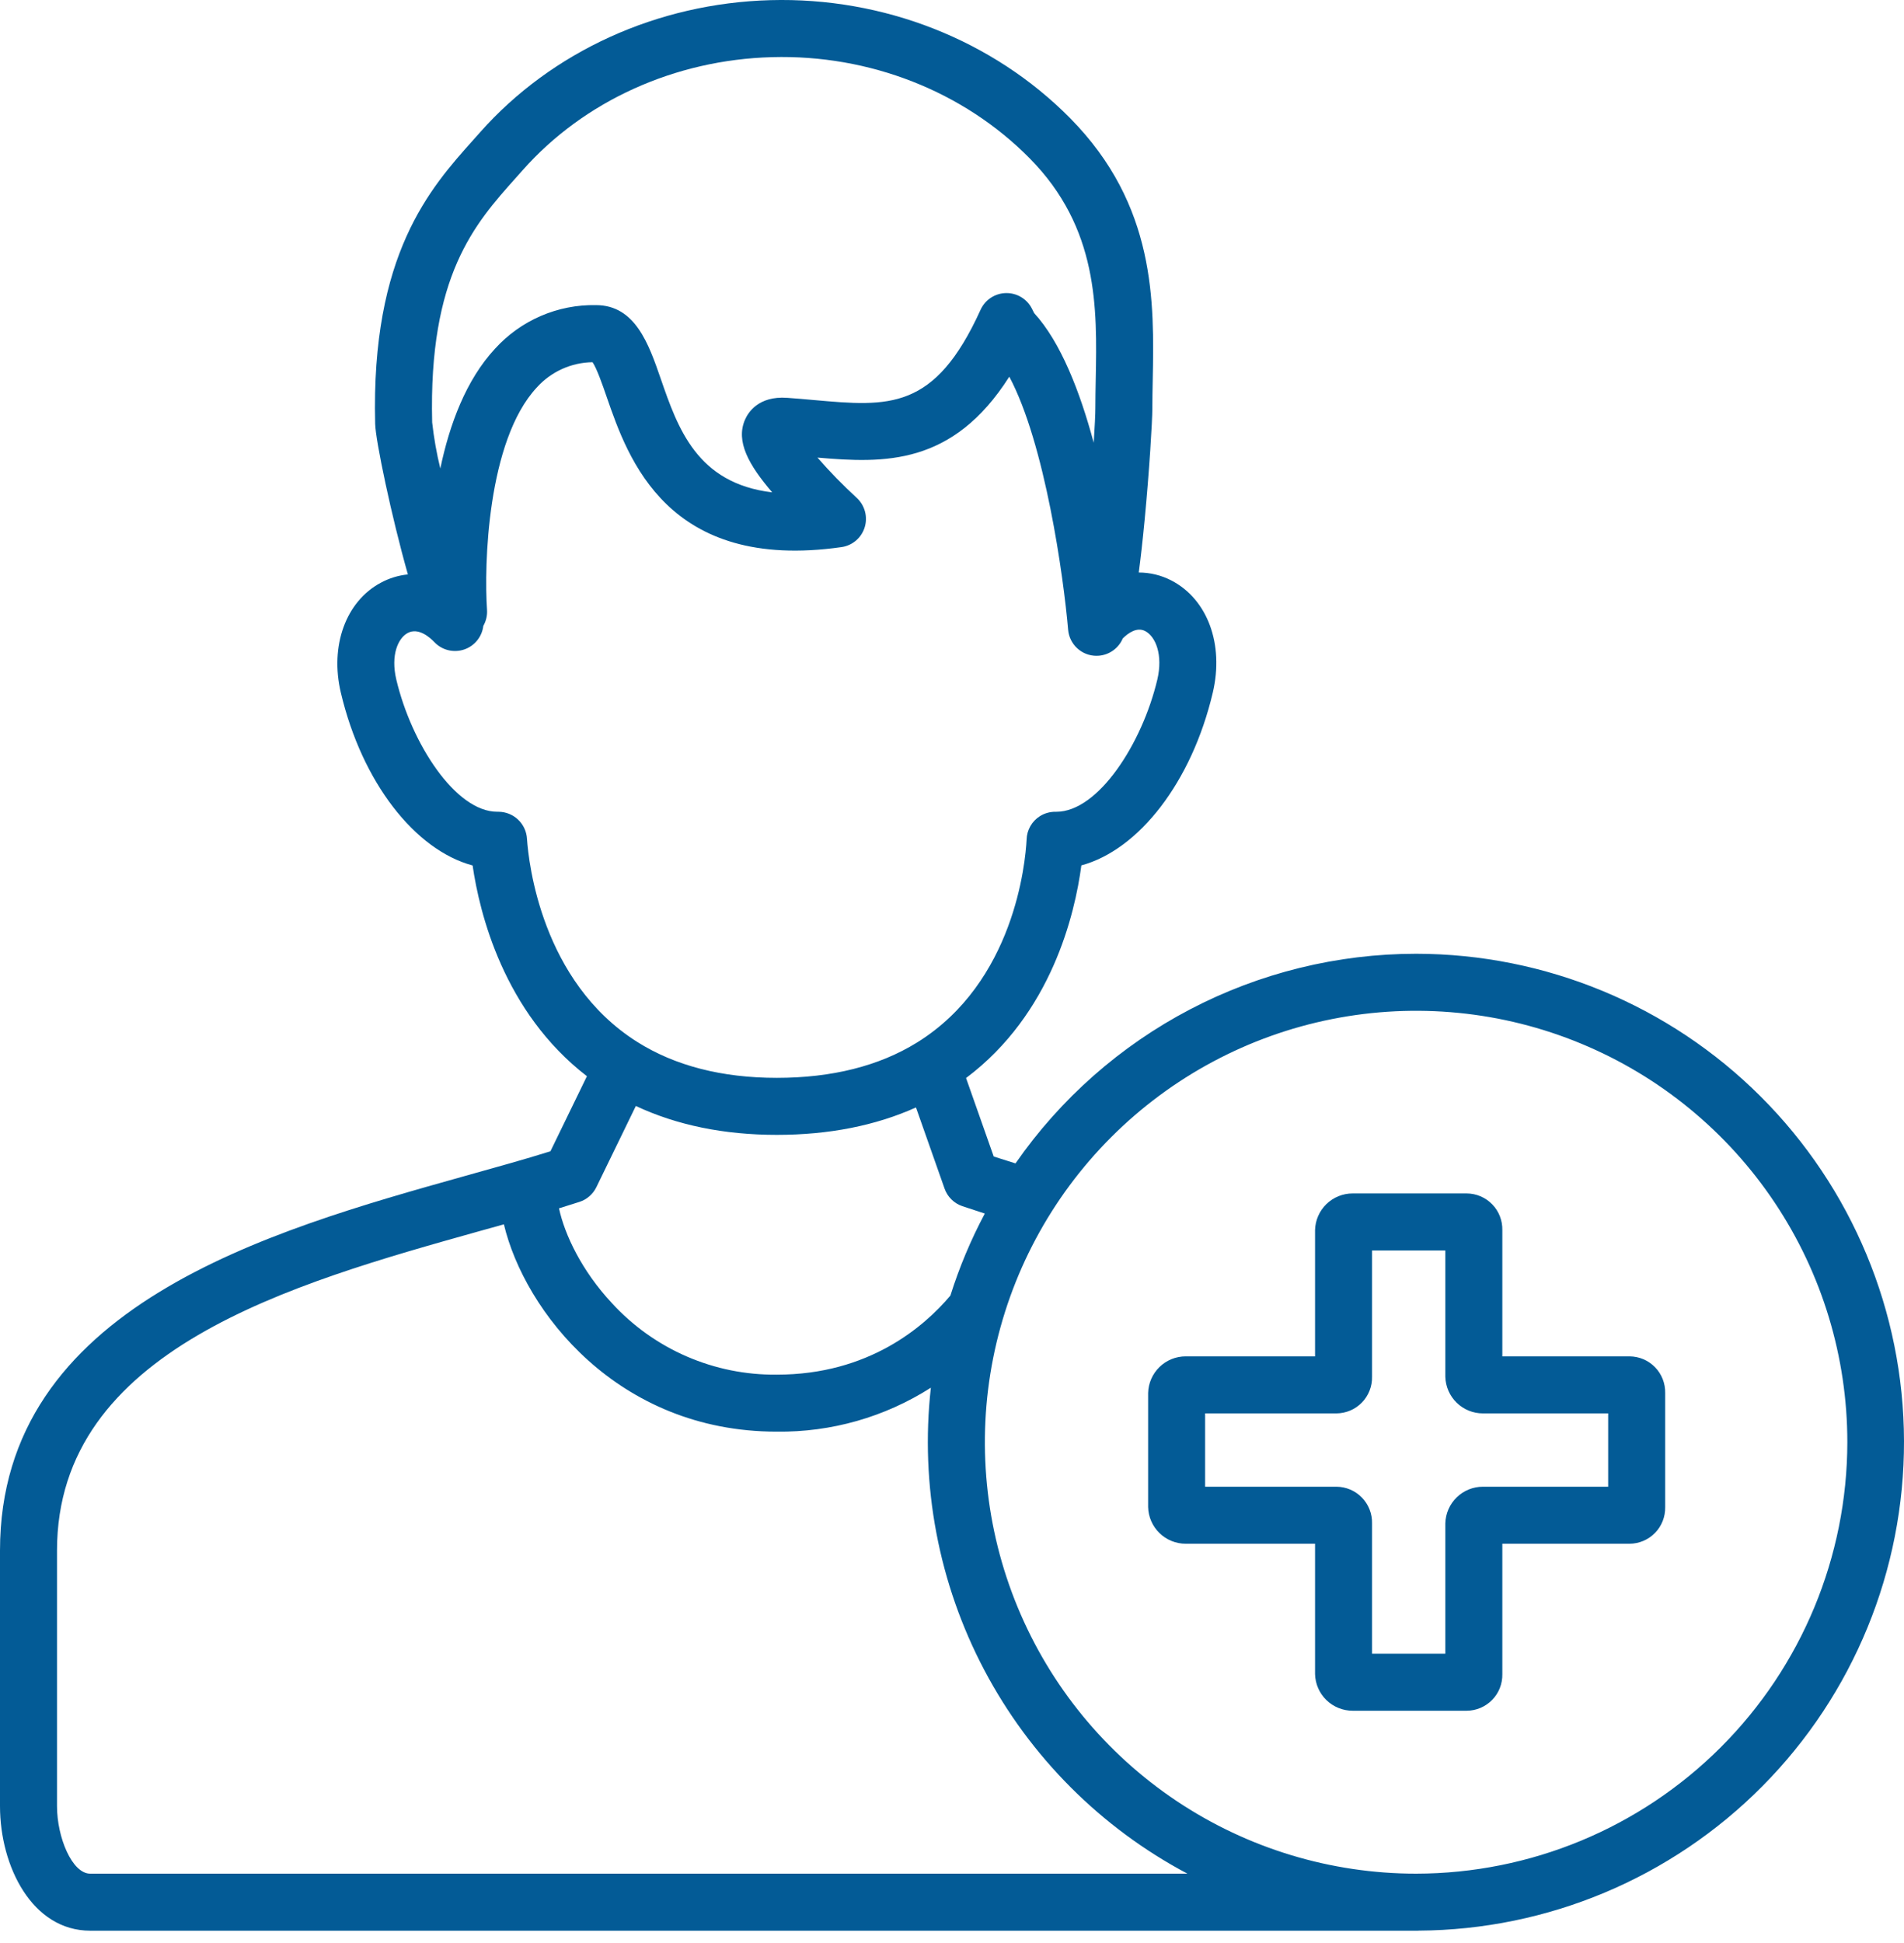 <svg width="100" height="102" viewBox="0 0 100 102" fill="none" xmlns="http://www.w3.org/2000/svg">
<path d="M85.585 71.204H78.904V64.576C78.909 64.326 78.865 64.077 78.774 63.845C78.683 63.612 78.546 63.4 78.371 63.221C78.197 63.042 77.989 62.899 77.759 62.801C77.529 62.703 77.282 62.653 77.032 62.651H71.045C70.53 62.65 70.034 62.85 69.664 63.21C69.294 63.57 69.08 64.06 69.068 64.576V71.204H62.279C61.763 71.203 61.267 71.403 60.897 71.763C60.528 72.123 60.313 72.613 60.301 73.129V79.116C60.313 79.631 60.528 80.121 60.897 80.481C61.267 80.841 61.763 81.042 62.279 81.04H69.068V87.883C69.08 88.398 69.294 88.888 69.664 89.248C70.034 89.608 70.53 89.808 71.045 89.807H77.032C77.282 89.806 77.529 89.755 77.759 89.657C77.989 89.559 78.197 89.416 78.371 89.237C78.546 89.058 78.683 88.846 78.774 88.613C78.865 88.381 78.909 88.132 78.904 87.883V81.04H85.585C85.835 81.039 86.082 80.988 86.312 80.89C86.542 80.792 86.75 80.649 86.925 80.47C87.099 80.291 87.236 80.079 87.327 79.847C87.418 79.614 87.462 79.365 87.457 79.116V73.129C87.462 72.879 87.418 72.63 87.327 72.398C87.236 72.165 87.099 71.953 86.925 71.774C86.75 71.595 86.542 71.452 86.312 71.354C86.082 71.257 85.835 71.206 85.585 71.204ZM84.463 78.047H77.888C77.372 78.045 76.876 78.246 76.507 78.606C76.137 78.965 75.923 79.455 75.91 79.971V86.814H72.061V79.971C72.067 79.721 72.023 79.473 71.931 79.24C71.84 79.008 71.703 78.796 71.529 78.617C71.355 78.437 71.147 78.295 70.917 78.197C70.687 78.099 70.44 78.048 70.19 78.047H63.294V74.198H70.19C70.44 74.196 70.687 74.145 70.917 74.047C71.147 73.95 71.355 73.807 71.529 73.628C71.703 73.449 71.84 73.237 71.931 73.004C72.023 72.772 72.067 72.523 72.061 72.273V65.645H75.91V72.273C75.923 72.789 76.137 73.279 76.507 73.639C76.876 73.999 77.372 74.199 77.888 74.198H84.463V78.047Z" fill="#035B96"/>
<path d="M74.375 50.069C70.24 50.07 66.167 51.072 62.504 52.988C58.84 54.904 55.694 57.678 53.335 61.074C52.931 60.95 52.55 60.829 52.191 60.712L50.738 56.592C55.228 53.228 56.458 47.974 56.794 45.43C59.813 44.611 62.587 41.063 63.697 36.361C64.296 33.818 63.419 31.45 61.515 30.469C60.987 30.197 60.403 30.055 59.809 30.055C59.907 29.317 60.01 28.415 60.116 27.306C60.365 24.713 60.522 22.094 60.522 21.43C60.522 20.96 60.532 20.475 60.542 19.962C60.621 15.867 60.72 10.771 56.203 6.203C52.15 2.104 46.412 -0.156 40.462 0.008C34.535 0.17 28.977 2.7 25.213 6.947C25.097 7.078 24.98 7.21 24.861 7.342C22.59 9.879 19.481 13.353 19.704 22.251C19.725 23.122 20.559 27.113 21.423 30.155C20.919 30.205 20.431 30.356 19.987 30.598C18.159 31.586 17.321 33.902 17.901 36.361C19.013 41.071 21.795 44.623 24.822 45.434C25.184 47.929 26.45 53.13 30.826 56.497L28.909 60.438C27.541 60.867 25.998 61.292 24.407 61.738C14.117 64.622 0 68.571 0 81.401V94.816C0 97.985 1.695 101.354 4.738 101.354H74.465C74.479 101.354 74.492 101.352 74.506 101.351C81.292 101.313 87.786 98.585 92.565 93.766C97.344 88.948 100.017 82.431 100 75.645C99.983 68.859 97.276 62.356 92.472 57.562C87.669 52.768 81.162 50.074 74.375 50.069ZM27.092 9.338C27.214 9.201 27.335 9.066 27.454 8.931C30.671 5.301 35.442 3.139 40.544 3C45.671 2.857 50.602 4.794 54.075 8.307C57.703 11.976 57.621 16.187 57.549 19.902C57.539 20.431 57.529 20.93 57.529 21.429C57.529 21.746 57.497 22.405 57.443 23.242C56.719 20.552 55.707 17.953 54.313 16.434L54.202 16.212C54.076 15.959 53.88 15.747 53.639 15.601C53.397 15.454 53.118 15.38 52.836 15.385C52.553 15.39 52.278 15.475 52.042 15.63C51.805 15.786 51.618 16.005 51.501 16.262C49.089 21.567 46.7 21.353 42.742 21C42.283 20.959 41.815 20.917 41.34 20.884C39.834 20.777 39.289 21.658 39.125 22.039C38.637 23.172 39.315 24.396 40.556 25.847C36.605 25.375 35.603 22.485 34.701 19.878C34.075 18.069 33.365 16.018 31.301 16.018C30.307 15.998 29.32 16.192 28.406 16.586C27.493 16.979 26.674 17.564 26.005 18.3C24.471 19.946 23.607 22.294 23.126 24.594C22.931 23.798 22.788 22.989 22.698 22.175C22.503 14.465 24.941 11.741 27.092 9.338ZM27.679 44.051C27.661 43.665 27.496 43.301 27.217 43.034C26.939 42.767 26.568 42.617 26.182 42.614C26.161 42.614 26.14 42.614 26.117 42.614C23.925 42.614 21.61 39.038 20.814 35.673C20.51 34.381 20.91 33.502 21.41 33.231C21.976 32.926 22.58 33.463 22.813 33.709C23.009 33.915 23.259 34.061 23.534 34.13C23.81 34.199 24.1 34.188 24.369 34.099C24.639 34.01 24.878 33.845 25.057 33.625C25.237 33.405 25.351 33.139 25.384 32.857C25.532 32.6 25.599 32.305 25.579 32.01C25.42 29.714 25.58 23.142 28.196 20.338C28.566 19.928 29.017 19.599 29.52 19.371C30.023 19.143 30.569 19.022 31.121 19.015C31.346 19.34 31.646 20.207 31.871 20.858C32.981 24.063 35.045 30.027 44.196 28.721C44.476 28.681 44.739 28.562 44.955 28.379C45.171 28.195 45.33 27.954 45.414 27.683C45.498 27.412 45.503 27.123 45.429 26.85C45.355 26.576 45.206 26.329 44.997 26.137C44.271 25.47 43.583 24.764 42.934 24.022C46.453 24.328 50.042 24.443 53.009 19.775C54.884 23.291 55.86 30.283 56.099 33.059C56.131 33.433 56.302 33.78 56.578 34.033C56.853 34.287 57.214 34.428 57.589 34.428C57.631 34.428 57.674 34.426 57.718 34.422C57.989 34.399 58.249 34.302 58.469 34.142C58.69 33.982 58.862 33.765 58.968 33.515C59.263 33.223 59.714 32.907 60.144 33.128C60.693 33.411 61.089 34.376 60.784 35.673C59.988 39.039 57.674 42.615 55.481 42.615H55.444C55.153 42.611 54.867 42.69 54.621 42.843C54.412 42.974 54.238 43.154 54.116 43.368C53.993 43.582 53.925 43.823 53.919 44.069C53.855 45.293 53.275 51.551 48.175 54.721C48.167 54.726 48.159 54.731 48.151 54.736C46.166 55.962 43.692 56.583 40.799 56.583C37.914 56.583 35.446 55.947 33.463 54.694C28.435 51.519 27.763 45.271 27.679 44.051H27.679ZM31.321 62.324L33.395 58.06C35.543 59.066 38.025 59.576 40.799 59.576C43.534 59.576 45.983 59.092 48.108 58.137L49.61 62.398C49.685 62.611 49.808 62.805 49.969 62.964C50.13 63.124 50.325 63.244 50.539 63.317C50.912 63.444 51.307 63.574 51.723 63.707C50.99 65.084 50.384 66.526 49.915 68.014C48.529 69.654 45.623 72.164 40.799 72.164C39.172 72.181 37.559 71.856 36.065 71.208C34.572 70.56 33.232 69.605 32.133 68.404C30.554 66.711 29.66 64.823 29.359 63.433C29.726 63.32 30.086 63.207 30.438 63.093C30.629 63.031 30.806 62.931 30.957 62.798C31.109 62.666 31.233 62.505 31.321 62.324H31.321ZM2.994 94.816V81.401C2.994 70.841 15.326 67.392 25.214 64.621C25.632 64.503 26.058 64.388 26.465 64.273C27.548 68.823 32.427 75.156 40.792 75.156C43.658 75.193 46.473 74.391 48.89 72.849C48.318 77.963 49.297 83.129 51.7 87.679C54.103 92.228 57.818 95.95 62.364 98.36H4.738C3.785 98.36 2.994 96.455 2.994 94.816ZM74.375 98.36C69.896 98.36 65.517 97.032 61.792 94.543C58.068 92.054 55.165 88.517 53.451 84.379C51.737 80.24 51.288 75.686 52.162 71.293C53.036 66.9 55.193 62.864 58.361 59.697C61.528 56.529 65.563 54.372 69.957 53.498C74.35 52.624 78.904 53.073 83.042 54.787C87.181 56.501 90.718 59.404 93.207 63.129C95.695 66.853 97.024 71.232 97.024 75.711C97.017 81.716 94.629 87.473 90.383 91.719C86.137 95.965 80.38 98.353 74.375 98.36Z" fill="#035B96"/>
</svg>
